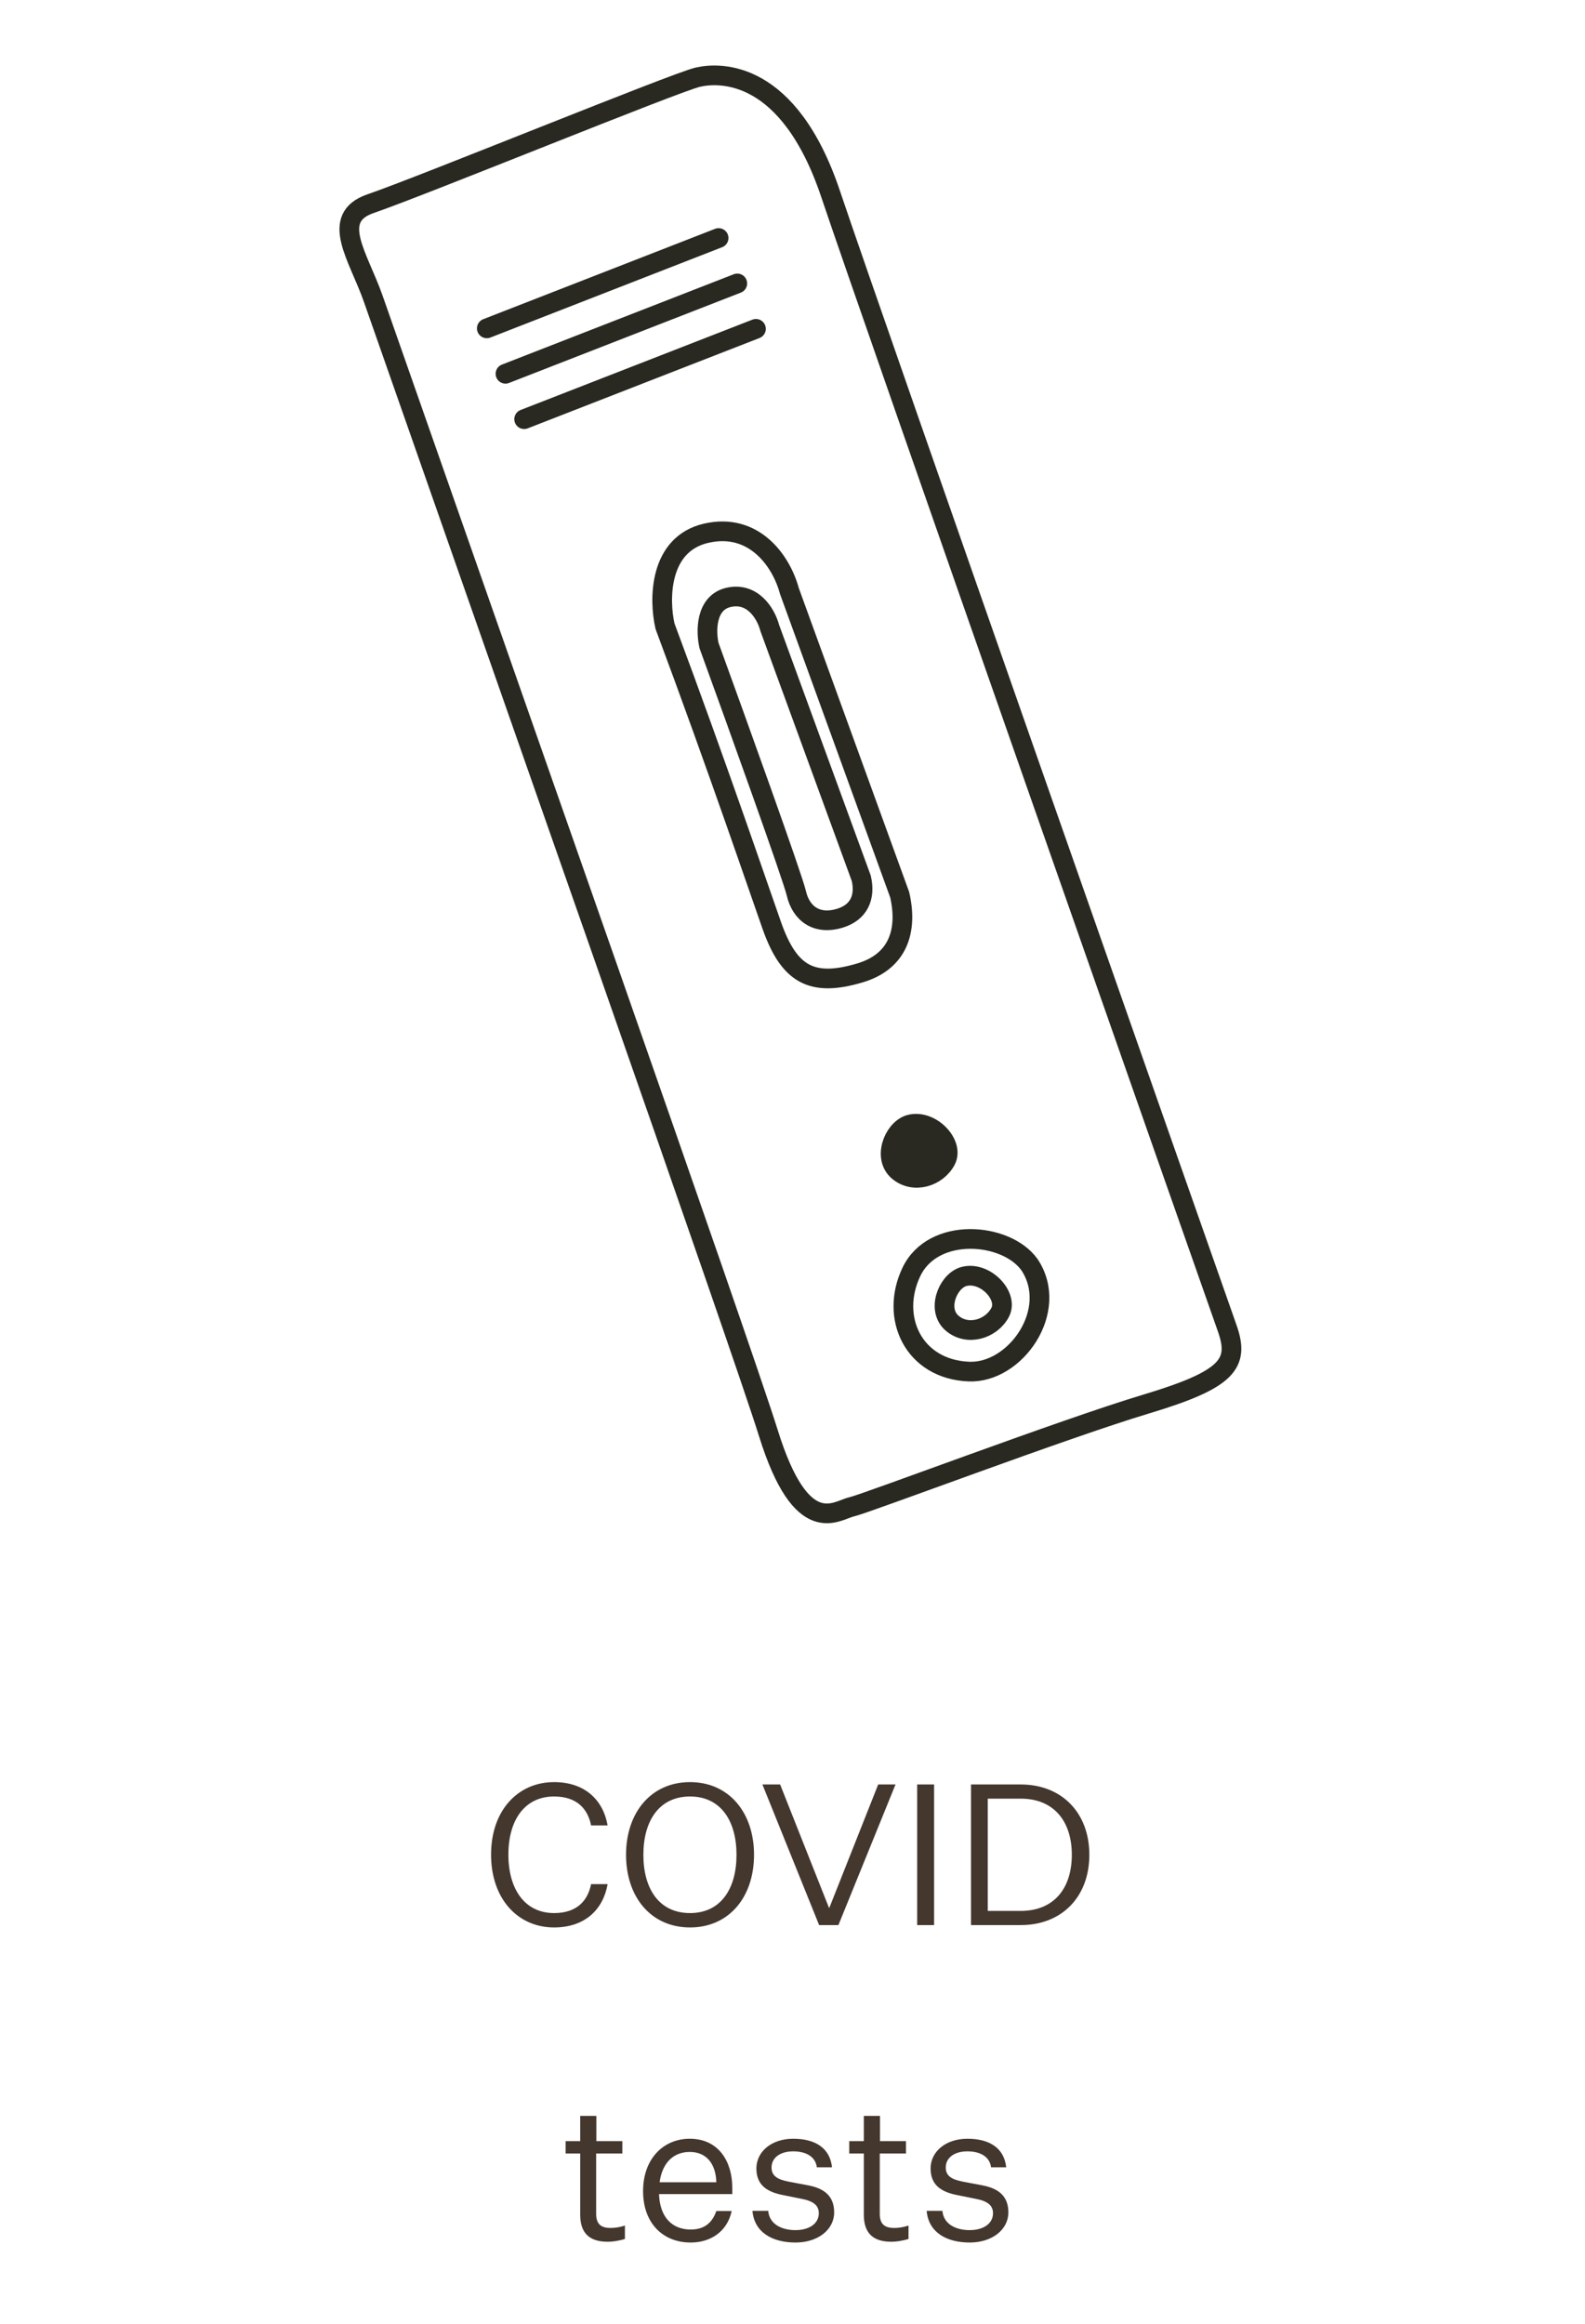 <svg width="161" height="236" viewBox="0 0 161 236" fill="none" xmlns="http://www.w3.org/2000/svg">
<path d="M37.646 20.683C33.431 22.127 36.412 26.049 37.913 30.34C50.325 65.826 75.339 136.843 78.051 145.553C81.441 156.439 84.931 153.397 86.494 153.039C88.057 152.681 108.007 145.123 116.401 142.602C124.796 140.082 125.924 138.478 124.651 134.882C123.379 131.285 88.611 32.338 84.371 19.702C80.132 7.066 73.162 7.317 70.889 7.837C68.616 8.358 42.914 18.878 37.646 20.683Z" stroke="#292922" stroke-width="2" stroke-linecap="round"/>
<path d="M74.007 60.67C71.645 61.211 71.699 64.159 72.021 65.566C74.822 73.273 80.516 89.094 80.888 90.715C81.351 92.74 82.915 93.981 85.308 93.256C87.222 92.675 87.935 91.159 87.487 89.204L78.197 63.796C77.765 62.178 76.37 60.129 74.007 60.67Z" stroke="#292922" stroke-width="2" stroke-linecap="round"/>
<path d="M71.74 54.153C66.911 55.259 66.933 60.906 67.548 63.591C73.028 78.276 77.355 91.082 78.423 94.071C80.174 98.97 82.458 100.269 87.356 98.808C91.274 97.64 92.212 94.465 91.389 90.873L80.184 60.02C79.352 56.932 76.569 53.047 71.74 54.153Z" stroke="#292922" stroke-width="2" stroke-linecap="round"/>
<path d="M96.084 117.832C96.97 116.145 94.464 113.537 92.294 114.246C90.728 114.817 89.669 117.604 91.248 118.939C92.826 120.275 95.198 119.519 96.084 117.832Z" fill="#292922" stroke="#292922" stroke-width="2" stroke-linecap="round"/>
<path d="M101.595 133.28C102.488 131.584 99.967 128.967 97.782 129.68C96.206 130.254 95.139 133.054 96.727 134.394C98.314 135.735 100.702 134.975 101.595 133.28Z" stroke="#292922" stroke-width="2" stroke-linecap="round"/>
<path d="M98.422 139.299C103.151 139.489 107.668 133.075 104.568 128.435C102.19 125.129 94.786 124.54 92.574 129.181C90.361 133.822 92.794 139.073 98.422 139.299Z" stroke="#292922" stroke-width="2" stroke-linecap="round"/>
<path d="M49.448 33.35L72.995 24.173M51.345 37.961L74.892 28.785M53.242 42.572L76.789 33.396" stroke="#292922" stroke-width="2" stroke-linecap="round"/>
<path d="M51.641 188.352C51.641 184.792 53.341 182.452 56.281 182.452C58.681 182.452 59.721 183.792 60.041 185.392H61.721C61.261 182.792 59.401 180.992 56.281 180.992C52.601 180.992 49.881 183.872 49.881 188.352C49.881 192.852 52.601 195.752 56.281 195.752C59.401 195.752 61.261 193.952 61.721 191.352H60.041C59.721 192.952 58.681 194.292 56.281 194.292C53.341 194.292 51.641 191.912 51.641 188.352ZM76.592 188.372C76.592 184.092 74.052 180.992 70.092 180.992C66.132 180.992 63.592 184.092 63.592 188.372C63.592 192.672 66.132 195.752 70.092 195.752C74.052 195.752 76.592 192.672 76.592 188.372ZM74.812 188.372C74.812 191.832 73.212 194.292 70.092 194.292C66.952 194.292 65.352 191.832 65.352 188.372C65.352 184.932 66.952 182.452 70.092 182.452C73.212 182.452 74.812 184.932 74.812 188.372ZM83.204 195.512H85.164L90.964 181.232H89.204L84.244 193.752H84.204L79.244 181.232H77.444L83.204 195.512ZM93.163 195.512H94.883V181.232H93.163V195.512ZM103.692 181.232H98.632V195.512H103.692C107.832 195.512 110.652 192.672 110.652 188.372C110.652 184.092 107.832 181.232 103.692 181.232ZM103.692 182.672C107.012 182.672 108.872 184.932 108.872 188.372C108.872 191.832 107.012 194.072 103.692 194.072H100.332V182.672H103.692ZM63.476 226.032C62.836 226.232 62.396 226.272 62.016 226.272C61.096 226.272 60.556 225.912 60.556 224.852V218.712H63.216V217.452H60.576V214.892H58.936V217.452H57.456V218.712H58.936V224.932C58.936 226.792 59.876 227.672 61.716 227.672C62.156 227.672 62.736 227.612 63.476 227.392V226.032ZM74.322 224.552H72.761C72.341 225.772 71.522 226.432 70.162 226.432C68.242 226.432 67.022 225.152 66.942 222.832H74.382V222.172C74.382 219.592 73.041 217.212 70.061 217.212C67.382 217.212 65.322 219.252 65.322 222.532C65.322 225.772 67.322 227.752 70.162 227.752C72.121 227.752 73.862 226.692 74.322 224.552ZM70.061 218.552C71.862 218.552 72.722 219.892 72.761 221.632H67.001C67.281 219.572 68.481 218.552 70.061 218.552ZM76.432 224.532C76.612 226.692 78.412 227.752 80.812 227.752C83.072 227.752 84.732 226.452 84.732 224.692C84.732 223.072 83.772 222.272 82.132 221.952L80.132 221.572C78.972 221.352 78.372 220.992 78.372 220.132C78.372 219.152 79.232 218.492 80.572 218.492C81.952 218.492 82.852 219.092 82.972 220.112H84.512C84.312 218.212 82.892 217.212 80.572 217.212C78.352 217.212 76.832 218.532 76.832 220.232C76.832 221.992 78.012 222.652 79.632 222.952L81.412 223.312C82.692 223.552 83.172 224.032 83.172 224.772C83.172 225.852 82.172 226.492 80.792 226.492C79.432 226.492 78.152 225.912 78.032 224.532H76.432ZM92.284 226.032C91.644 226.232 91.204 226.272 90.825 226.272C89.904 226.272 89.365 225.912 89.365 224.852V218.712H92.025V217.452H89.385V214.892H87.745V217.452H86.264V218.712H87.745V224.932C87.745 226.792 88.684 227.672 90.525 227.672C90.965 227.672 91.544 227.612 92.284 227.392V226.032ZM94.127 224.532C94.307 226.692 96.107 227.752 98.507 227.752C100.767 227.752 102.427 226.452 102.427 224.692C102.427 223.072 101.467 222.272 99.827 221.952L97.827 221.572C96.667 221.352 96.067 220.992 96.067 220.132C96.067 219.152 96.927 218.492 98.267 218.492C99.647 218.492 100.547 219.092 100.667 220.112H102.207C102.007 218.212 100.587 217.212 98.267 217.212C96.047 217.212 94.527 218.532 94.527 220.232C94.527 221.992 95.707 222.652 97.327 222.952L99.107 223.312C100.387 223.552 100.867 224.032 100.867 224.772C100.867 225.852 99.867 226.492 98.487 226.492C97.127 226.492 95.847 225.912 95.727 224.532H94.127Z" fill="#44372E"/>
</svg>
